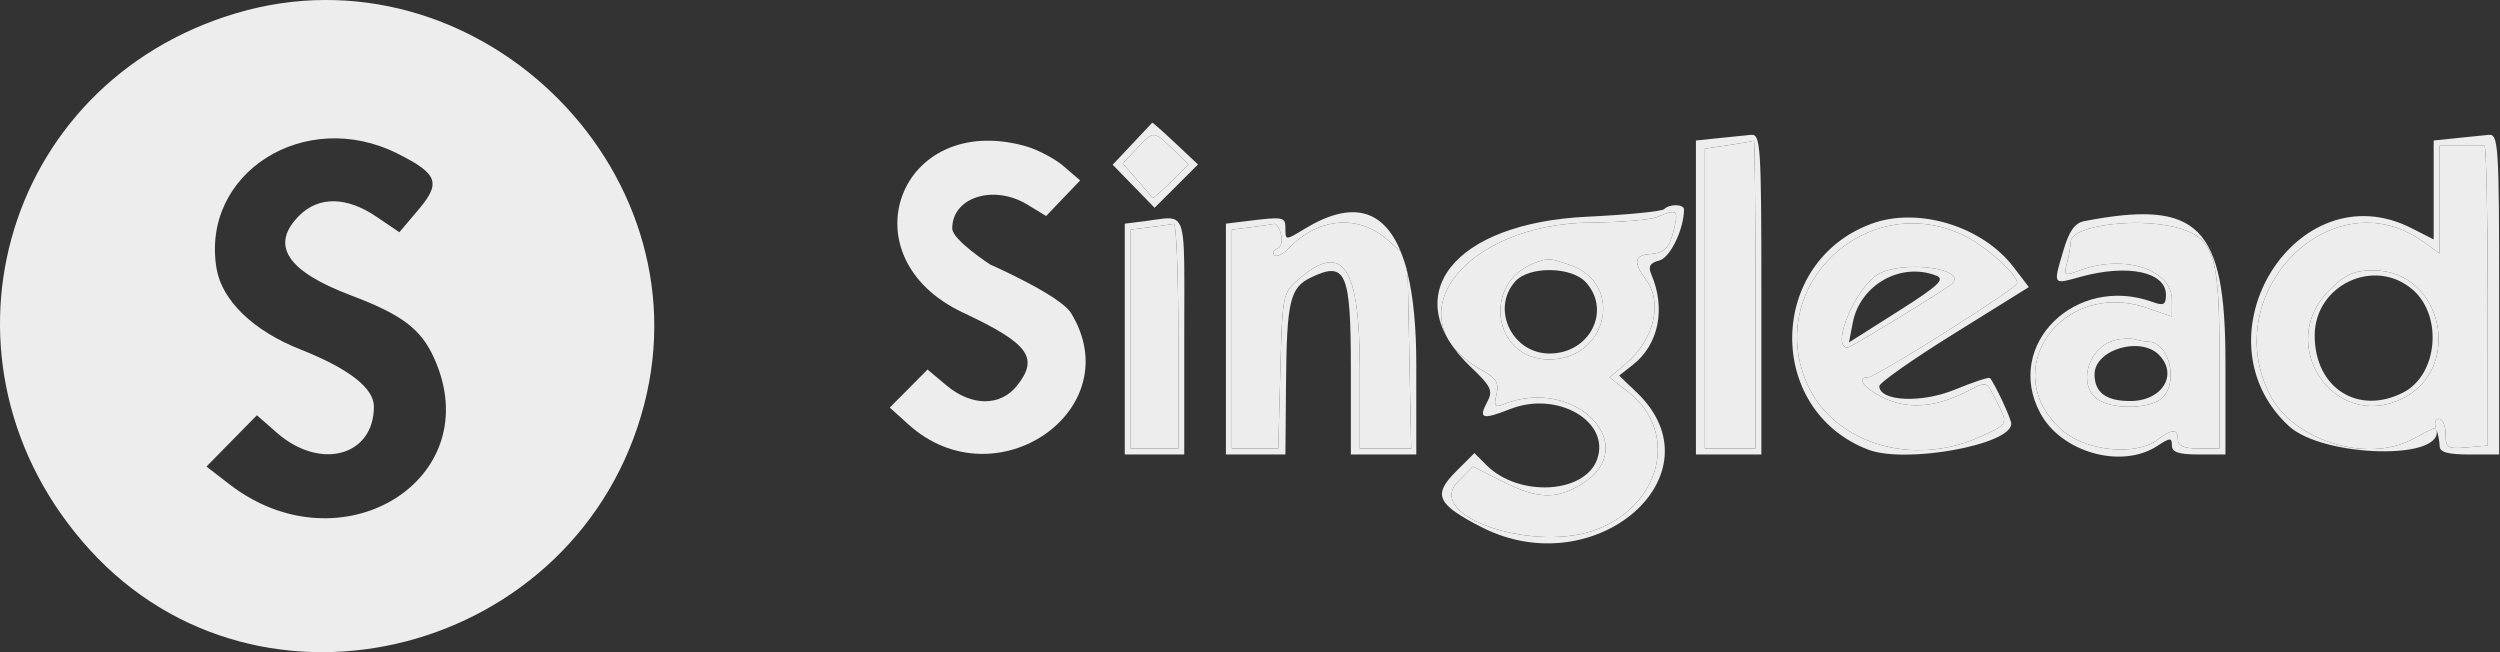 <svg width="138" height="36" viewBox="0 0 138 36" fill="none" xmlns="http://www.w3.org/2000/svg">
<rect x="0" y="0" width="138" height="36" fill="#333333" stroke="none"/>
<path fill-rule="evenodd" clip-rule="evenodd" d="M13.067 0.72C-0.017 4.587 -4.293 20.16 4.938 30.328C14.373 40.719 31.978 36.12 35.559 22.329C38.972 9.184 26.141 -3.143 13.067 0.72ZM23.12 11.548C24.352 10.089 24.163 9.592 21.953 8.482C16.827 5.906 11.074 9.552 11.953 14.82C12.247 16.584 13.984 18.263 16.57 19.284C19.247 20.34 20.639 21.42 20.639 22.441C20.639 25.183 17.673 25.983 15.281 23.887L14.18 22.922L12.789 24.337L11.397 25.753L12.652 26.723C18.834 31.505 27.009 26.461 23.954 19.748C23.227 18.151 22.18 17.364 19.375 16.306C15.828 14.969 14.891 13.524 16.519 11.9C17.595 10.826 19.135 10.847 20.773 11.958L22.045 12.82L23.12 11.548Z" fill="#EDEDED"/>
<path fill-rule="evenodd" clip-rule="evenodd" d="M61.42 9.093L62.493 7.954C63.082 7.328 63.582 6.797 63.601 6.774C63.621 6.751 64.198 7.26 64.884 7.906L66.13 9.078L64.932 10.274L63.733 11.47L62.577 10.281L61.42 9.093ZM65.611 9.065L64.734 8.226C64.719 8.211 64.703 8.197 64.688 8.182C64.171 7.687 63.918 7.446 63.675 7.455C63.444 7.464 63.221 7.701 62.785 8.164C62.772 8.178 62.758 8.193 62.744 8.207L61.973 9.027L62.769 9.928C63.207 10.424 63.584 10.873 63.607 10.926C63.63 10.979 64.091 10.582 64.63 10.044L65.611 9.065ZM93.615 7.755L94.847 7.627C95.525 7.556 96.337 7.474 96.653 7.443C97.188 7.392 97.228 8.007 97.228 16.238V25.087H95.422H93.615V16.421V7.755ZM134.339 7.755L135.571 7.627C136.248 7.556 137.061 7.474 137.377 7.443C137.912 7.392 137.952 8.007 137.952 16.238V25.087H136.31C135.111 25.087 134.668 24.961 134.668 24.622C134.668 24.366 134.578 23.924 134.468 23.639C134.359 23.354 134.432 23.12 134.632 23.12C134.832 23.12 134.996 23.498 134.996 23.959C134.996 24.721 135.103 24.789 136.159 24.697L137.323 24.595L137.321 16.319C137.32 11.768 137.239 8.044 137.143 8.044H135.817H134.668V11.016V13.988L133.73 13.321C128.718 9.76 122.383 16.165 125.317 21.827C126.588 24.279 130.551 25.548 133.052 24.303C133.638 24.012 134.39 23.561 134.468 23.639C135.109 25.449 128.215 25.263 126.334 23.509C121.054 18.588 126.785 9.373 133.12 12.597L134.339 13.217V10.486V7.755ZM96.9 24.759V16.238C96.9 11.551 96.862 7.738 96.817 7.765C96.772 7.792 96.144 7.903 95.422 8.011L94.108 8.207V16.483V24.759L95.504 24.759H96.9ZM87.615 11.962C89.825 11.857 91.733 11.67 91.857 11.546C92.16 11.244 92.959 11.259 92.957 11.567C92.949 12.662 92.194 14.223 91.597 14.378C91.075 14.515 90.965 14.707 91.156 15.153C91.962 17.038 91.556 19.021 90.138 20.135L89.376 20.733L90.339 21.653C95.086 26.192 88.065 32.308 81.788 29.102C79.323 27.843 79.078 27.317 80.362 26.035L81.388 25.011L82.064 25.686C83.841 27.459 87.492 27.256 88.165 25.346C88.9 23.26 85.966 21.56 83.379 22.574C81.805 23.191 81.592 23.123 82.106 22.164C82.425 21.568 82.304 21.317 81.178 20.248C77.059 16.338 80.185 12.315 87.615 11.962ZM91.037 14.03C91.909 13.964 92.159 13.699 92.43 12.55C92.655 11.597 92.535 11.525 91.481 11.977C91.119 12.132 89.494 12.27 87.868 12.283C80.742 12.343 76.799 17.623 81.788 20.424C82.599 20.879 82.76 21.143 82.606 21.769C82.447 22.421 82.512 22.509 83.007 22.31C86.945 20.728 90.727 24.64 87.284 26.735C85.882 27.588 84.862 27.548 82.918 26.566L81.306 25.752L80.482 26.584C78.566 28.521 84.849 30.601 88.284 29.168C91.77 27.715 92.618 23.797 89.909 21.663L88.853 20.831L89.726 20.091C91.325 18.734 91.809 16.685 90.834 15.399C90.156 14.505 90.218 14.091 91.037 14.03ZM62.087 12.346L63.155 12.214C64.043 12.104 64.578 11.948 64.9 12.144C65.463 12.487 65.371 13.907 65.371 18.532V25.087H63.729H62.087V18.716V12.346ZM67.67 12.346L68.738 12.214C70.884 11.948 70.955 11.961 70.955 12.627C70.955 13.276 70.957 13.276 72.022 12.629C74.576 11.075 76.352 11.507 77.319 13.888L76.615 13.26C75 11.821 72.79 11.992 71.168 13.682C70.834 14.03 70.464 14.211 70.347 14.084C70.229 13.957 70.303 13.793 70.509 13.719C70.716 13.645 70.809 13.296 70.717 12.944C70.625 12.592 70.456 12.328 70.341 12.357C70.227 12.386 69.653 12.469 69.066 12.541L67.999 12.674V18.716V24.759H69.28H70.56L70.675 20.47C70.789 16.238 70.802 16.17 71.712 15.39C74.126 13.318 75.06 14.706 75.06 20.367V24.758L76.478 24.758L77.897 24.759L77.792 19.488L77.705 15.111C78.021 16.415 78.18 18.091 78.18 20.138V25.087H76.374H74.567V20.346C74.567 15.006 74.296 14.389 72.358 15.321C71.201 15.877 71.026 16.632 70.987 21.236L70.955 25.087H69.312H67.67V18.716V12.346ZM77.705 15.111C77.595 14.658 77.467 14.251 77.319 13.888L77.464 14.277L77.705 15.111ZM103.121 24.82C97.443 22.63 97.563 14.471 103.304 12.352C105.875 11.403 109.42 12.481 111.144 14.737L111.993 15.848L107.859 18.419C105.585 19.833 103.73 21.137 103.736 21.318C103.765 22.162 106.079 22.264 107.922 21.502C108.922 21.088 109.789 20.804 109.847 20.87C110.114 21.174 111.022 23.12 111.022 23.391C111.022 24.556 105.177 25.613 103.121 24.82ZM113.882 13.882C114.215 12.746 114.52 12.31 115.058 12.206C121.363 10.987 122.845 12.468 122.845 19.99V25.087H121.367C120.262 25.087 119.889 24.961 119.889 24.588C119.889 24.148 119.792 24.152 119.081 24.617C117.104 25.909 113.785 24.974 112.619 22.798C110.606 19.042 114.568 15.127 118.821 16.669C119.433 16.891 119.56 16.823 119.56 16.271C119.56 15.004 117.448 14.56 114.85 15.28C114.116 15.483 113.737 15.601 113.6 15.468C113.448 15.321 113.593 14.867 113.882 13.882ZM65.043 24.759V18.532C65.043 15.107 64.932 12.328 64.797 12.357C64.661 12.386 64.07 12.469 63.483 12.541L62.416 12.674V18.716V24.759H63.729H65.043ZM111.35 15.632C111.35 15.109 109.502 13.491 108.264 12.929C102.976 10.533 97.48 15.759 99.704 21.07C101.114 24.439 105.504 25.831 109.297 24.112C109.321 24.102 109.344 24.091 109.367 24.081C110.154 23.725 110.526 23.556 110.608 23.297C110.681 23.064 110.522 22.758 110.221 22.177C110.212 22.159 110.202 22.14 110.192 22.121C109.908 21.573 109.794 21.298 109.606 21.233C109.406 21.163 109.121 21.333 108.455 21.664C106.785 22.496 105.323 22.597 104.004 21.972C102.891 21.445 102.414 20.826 103.122 20.826C103.552 20.826 111.35 15.903 111.35 15.632ZM122.516 19.826C122.516 14.261 122.238 13.27 120.507 12.668C118.396 11.933 114.312 12.389 114.301 13.359C114.299 13.59 114.207 14.114 114.097 14.524C113.911 15.215 113.96 15.245 114.78 14.934C117.21 14.011 119.889 14.856 119.889 16.546V17.472L118.516 17C113.77 15.368 110.179 20.548 113.835 23.751C115.153 24.906 117.891 25.181 119.087 24.278C119.907 23.659 120.217 23.656 120.217 24.267C120.217 24.611 120.564 24.759 121.367 24.759H122.516V19.826ZM85.51 19.843C82.393 19.843 81.786 15.583 84.748 14.502C85.48 14.236 85.546 14.24 86.68 14.634C89.675 15.676 88.74 19.843 85.51 19.843ZM101.994 19.187C101.016 19.187 102.45 15.799 103.718 15.112C105.134 14.345 108.662 14.841 107.737 15.676C107.4 15.981 102.155 19.187 101.994 19.187ZM85.533 19.515C87.755 19.515 88.961 17.15 87.539 15.581C86.749 14.711 84.419 14.678 83.65 15.526C82.284 17.032 83.456 19.515 85.533 19.515ZM104.782 17.181C107.009 15.77 107.388 15.415 106.88 15.216C104.925 14.45 102.675 15.72 102.272 17.816L102.063 18.903L104.782 17.181ZM132.555 22.029C128.816 23.808 125.602 18.992 128.559 16.041C129.464 15.137 129.929 14.926 131.017 14.926C134.841 14.926 136.021 20.379 132.555 22.029ZM132.667 21.661C134.563 20.683 134.857 17.444 133.182 15.992C131.082 14.17 127.771 15.723 127.771 18.528C127.771 21.414 130.17 22.95 132.667 21.661ZM115.926 22.126C114.622 21.429 115.193 19.154 116.769 18.77C117.13 18.682 117.622 18.666 117.863 18.735C118.104 18.803 118.426 18.86 118.578 18.86C119.716 18.86 120.278 21.046 119.373 21.95C118.786 22.535 116.875 22.632 115.926 22.126ZM117.59 22.137C119.354 22.137 120.259 20.671 119.166 19.581C118.128 18.545 115.619 19.31 115.619 20.662C115.619 21.665 116.249 22.137 117.59 22.137Z" fill="#EDEDED"/>
<path d="M56.586 8.061C57.263 8.248 58.224 8.752 58.72 9.181L59.624 9.96L58.685 10.942L57.746 11.924L56.715 11.296C54.85 10.161 52.563 10.884 52.563 12.608C52.563 13.246 54.66 14.602 54.66 14.602C54.66 14.602 58.522 16.299 59.124 17.285C62.391 22.633 54.945 27.752 50.165 23.445L49.115 22.499L50.157 21.448L51.199 20.398L52.235 21.267C53.633 22.442 55.229 22.444 56.152 21.273C57.363 19.738 56.781 18.957 53.155 17.254C46.624 14.185 49.629 6.133 56.586 8.061Z" fill="#EDEDED"/>
<path d="M65.043 18.532V24.759H63.729H62.416V18.716V12.674L63.483 12.541C64.07 12.469 64.661 12.386 64.797 12.357C64.932 12.328 65.043 15.107 65.043 18.532Z" fill="#EDEDED"/>
<path d="M70.509 13.719C70.716 13.645 70.809 13.296 70.717 12.944C70.625 12.592 70.456 12.328 70.341 12.357C70.227 12.386 69.653 12.469 69.066 12.541L67.999 12.674V18.716V24.759H69.28H70.56L70.675 20.47C70.789 16.238 70.802 16.17 71.712 15.39C74.126 13.318 75.06 14.706 75.06 20.367V24.758L76.478 24.758L77.897 24.759L77.792 19.488L77.705 15.111C77.595 14.658 77.467 14.251 77.319 13.888L76.615 13.26C75 11.821 72.79 11.992 71.168 13.682C70.834 14.03 70.464 14.211 70.347 14.084C70.229 13.957 70.303 13.793 70.509 13.719Z" fill="#EDEDED"/>
<path fill-rule="evenodd" clip-rule="evenodd" d="M92.43 12.55C92.159 13.699 91.909 13.964 91.037 14.03C90.218 14.091 90.156 14.505 90.834 15.399C91.809 16.685 91.325 18.734 89.726 20.091L88.853 20.831L89.909 21.663C92.618 23.797 91.77 27.715 88.284 29.168C84.849 30.601 78.566 28.521 80.482 26.584L81.306 25.752L82.918 26.566C84.862 27.548 85.882 27.588 87.284 26.735C90.727 24.64 86.945 20.728 83.007 22.31C82.512 22.509 82.447 22.421 82.606 21.769C82.76 21.143 82.599 20.879 81.788 20.424C76.799 17.623 80.742 12.343 87.868 12.283C89.494 12.27 91.119 12.132 91.481 11.977C92.535 11.525 92.655 11.597 92.43 12.55ZM85.51 19.843C82.393 19.843 81.786 15.583 84.748 14.502C85.48 14.236 85.546 14.24 86.68 14.634C89.675 15.676 88.74 19.843 85.51 19.843Z" fill="#EDEDED"/>
<path d="M96.9 16.238V24.759H95.504L94.108 24.759V16.483V8.207L95.422 8.011C96.144 7.903 96.772 7.792 96.817 7.765C96.862 7.738 96.9 11.551 96.9 16.238Z" fill="#EDEDED"/>
<path fill-rule="evenodd" clip-rule="evenodd" d="M108.264 12.929C109.502 13.491 111.35 15.109 111.35 15.632C111.35 15.903 103.552 20.826 103.122 20.826C102.414 20.826 102.891 21.445 104.004 21.972C105.323 22.597 106.785 22.496 108.455 21.664C109.121 21.333 109.406 21.163 109.606 21.233C109.794 21.298 109.908 21.573 110.192 22.121L110.221 22.177C110.522 22.758 110.681 23.064 110.608 23.297C110.526 23.556 110.154 23.725 109.367 24.081L109.297 24.112C105.504 25.831 101.114 24.439 99.704 21.07C97.48 15.759 102.976 10.533 108.264 12.929ZM101.994 19.187C101.016 19.187 102.45 15.799 103.718 15.112C105.134 14.345 108.662 14.841 107.737 15.676C107.4 15.981 102.155 19.187 101.994 19.187Z" fill="#EDEDED"/>
<path fill-rule="evenodd" clip-rule="evenodd" d="M120.507 12.668C122.238 13.27 122.516 14.261 122.516 19.826V24.759H121.367C120.564 24.759 120.217 24.611 120.217 24.267C120.217 23.656 119.907 23.659 119.087 24.278C117.891 25.181 115.153 24.906 113.835 23.751C110.179 20.548 113.77 15.368 118.516 17L119.889 17.472V16.546C119.889 14.856 117.21 14.011 114.78 14.934C113.96 15.245 113.911 15.215 114.097 14.524C114.207 14.114 114.299 13.59 114.301 13.359C114.312 12.389 118.396 11.933 120.507 12.668ZM115.926 22.126C114.622 21.429 115.193 19.154 116.769 18.77C117.13 18.682 117.622 18.666 117.863 18.735C118.104 18.803 118.426 18.86 118.578 18.86C119.716 18.86 120.278 21.046 119.373 21.95C118.786 22.535 116.875 22.632 115.926 22.126Z" fill="#EDEDED"/>
<path fill-rule="evenodd" clip-rule="evenodd" d="M133.052 24.303C133.638 24.012 134.39 23.561 134.468 23.639C134.359 23.354 134.432 23.12 134.632 23.12C134.832 23.12 134.996 23.498 134.996 23.959C134.996 24.721 135.103 24.789 136.159 24.697L137.323 24.595L137.321 16.319C137.32 11.768 137.239 8.044 137.143 8.044H135.817H134.668V11.016V13.988L133.73 13.321C128.718 9.76 122.383 16.165 125.317 21.827C126.588 24.279 130.551 25.548 133.052 24.303ZM132.555 22.029C128.816 23.808 125.602 18.992 128.559 16.041C129.464 15.137 129.929 14.926 131.017 14.926C134.841 14.926 136.021 20.379 132.555 22.029Z" fill="#EDEDED"/>
<path d="M64.734 8.226L65.611 9.065L64.63 10.044C64.091 10.582 63.63 10.979 63.607 10.926C63.584 10.873 63.207 10.424 62.769 9.928L61.973 9.027L62.744 8.207L62.785 8.164C63.221 7.701 63.444 7.464 63.675 7.455C63.918 7.446 64.171 7.687 64.688 8.182L64.734 8.226Z" fill="#EDEDED"/>
</svg>
